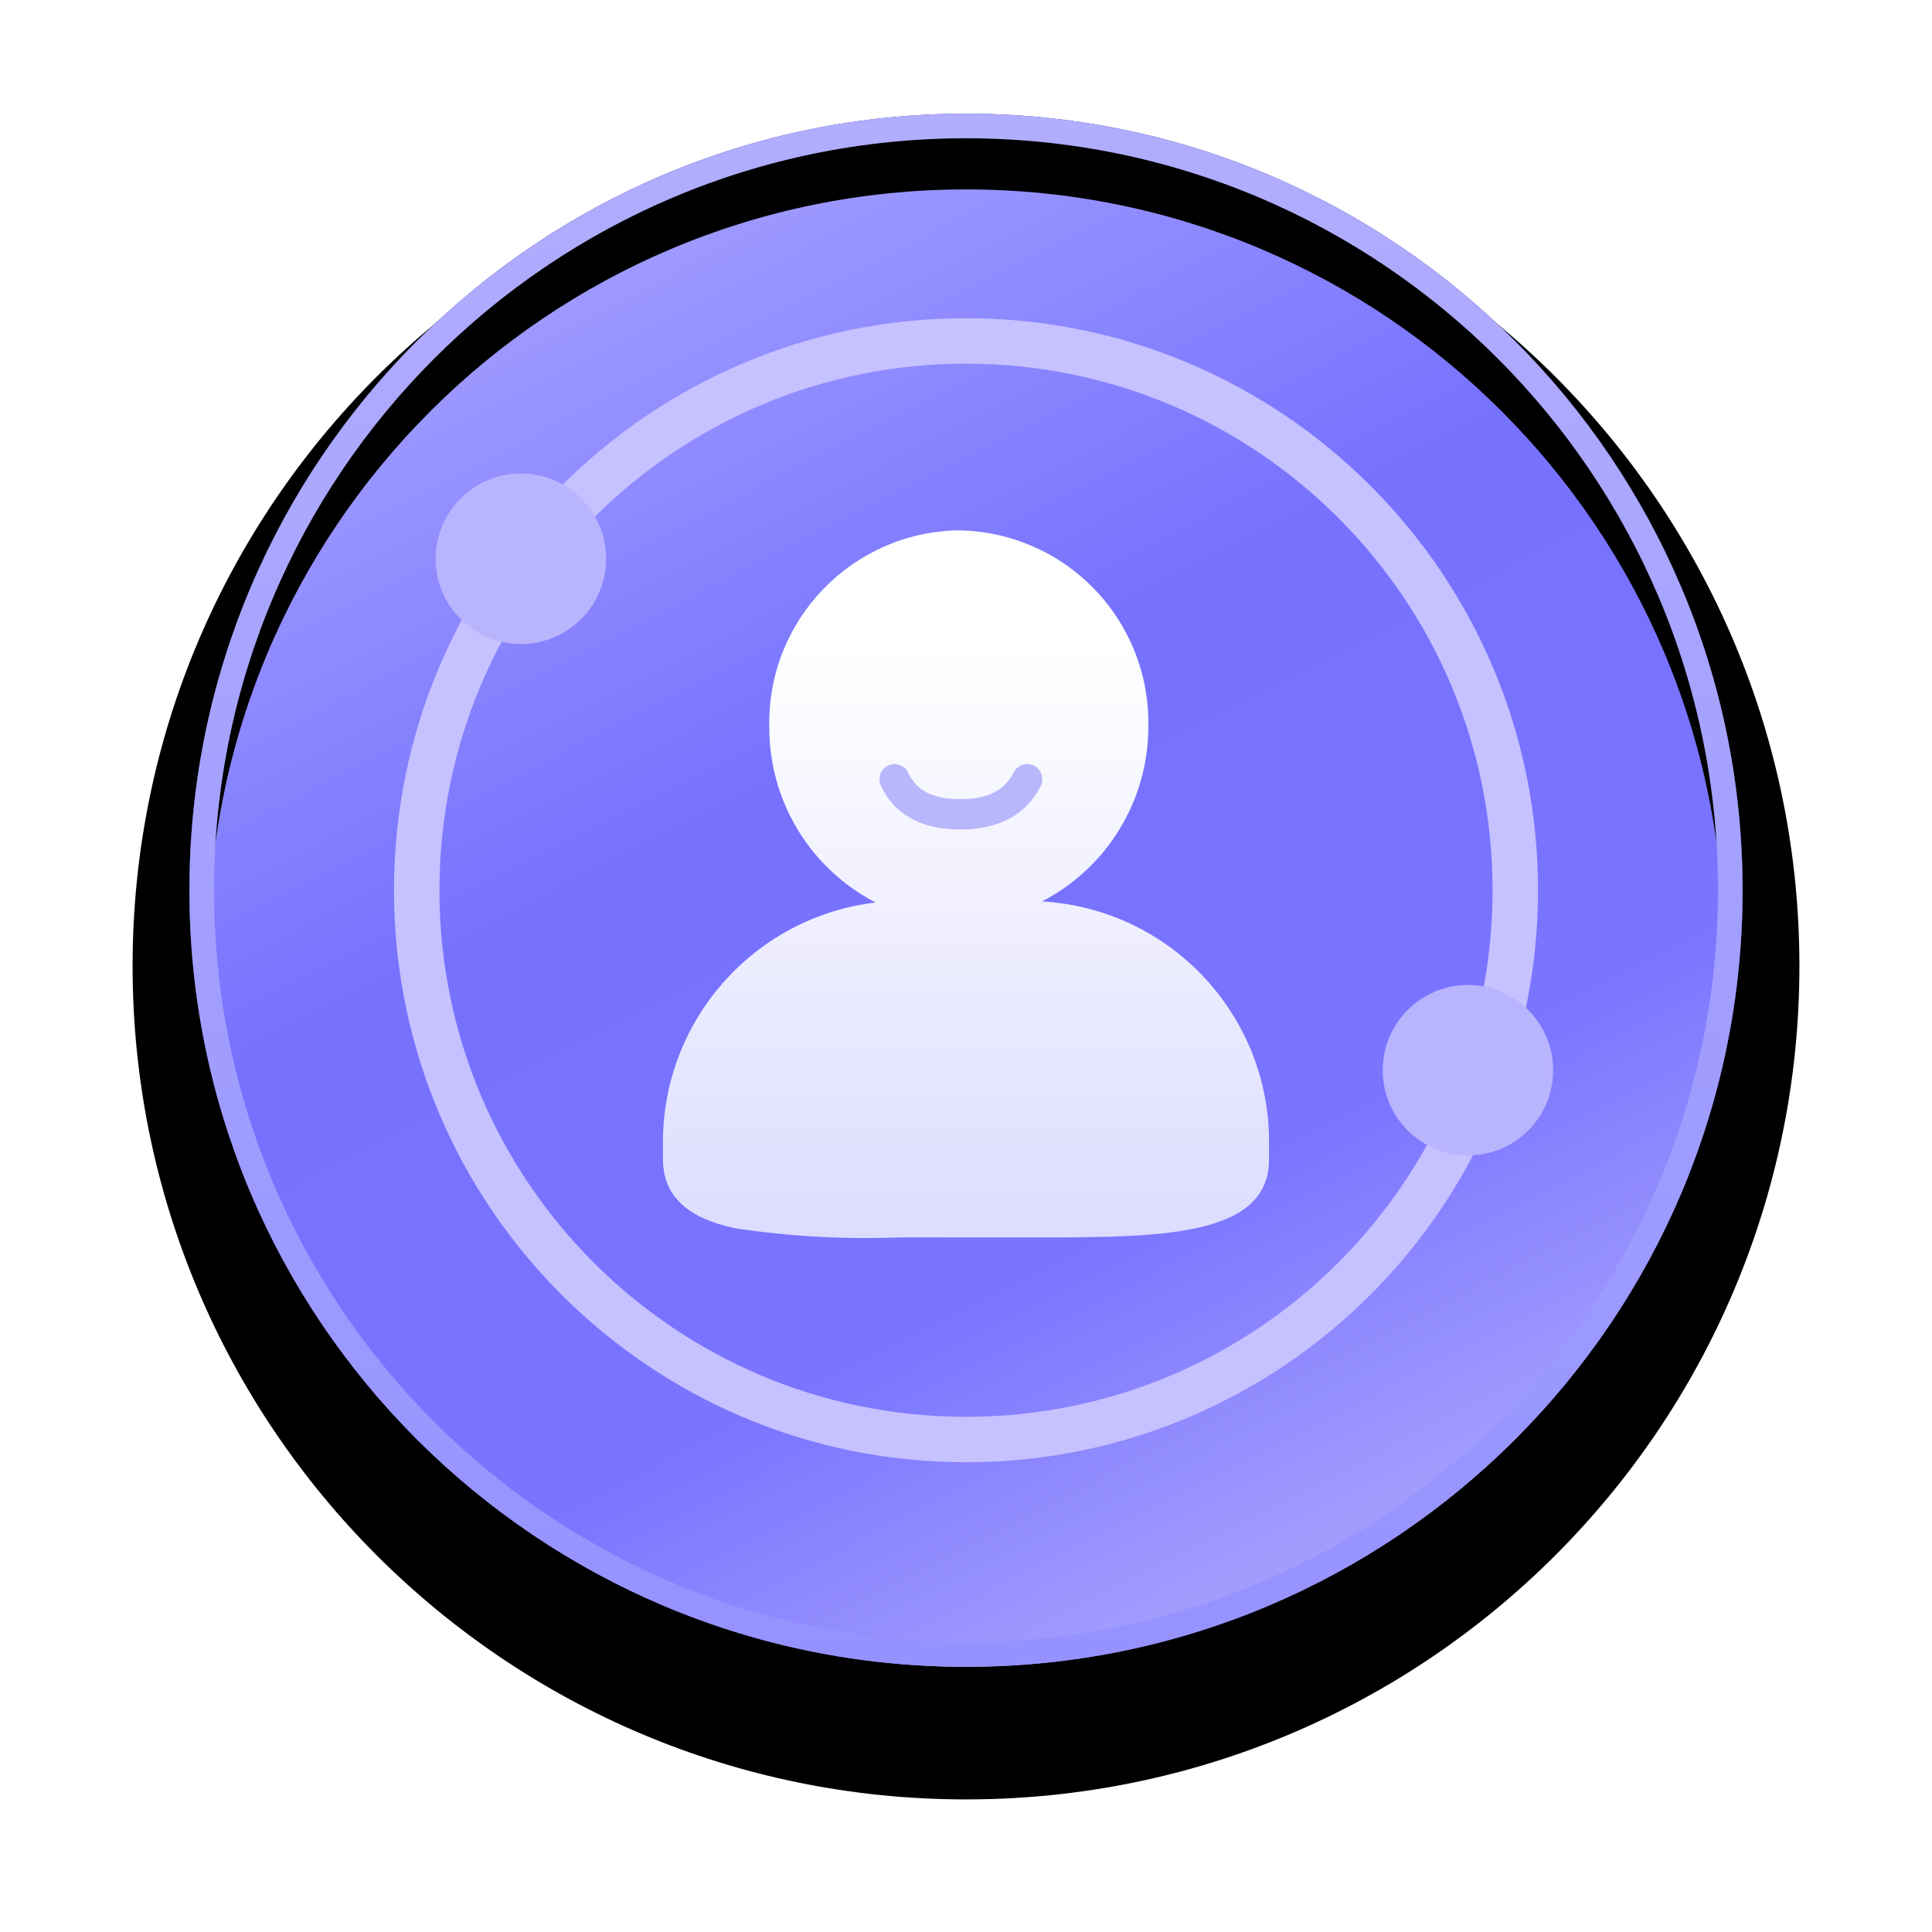 <?xml version="1.0" encoding="UTF-8"?><svg version="1.1" width="102px" height="102px" viewBox="0 0 102.0 102.0" xmlns="http://www.w3.org/2000/svg" xmlns:xlink="http://www.w3.org/1999/xlink"><defs><clipPath id="i0"><path d="M691,0 L691,916 L0,916 L0,0 L691,0 Z"></path></clipPath><filter id="i1" x="-27.451%" y="-23.529%" filterUnits="userSpaceOnUse" width="135.294%" height="135.294%"><feGaussianBlur stdDeviation="3.5" in="SourceAlpha" result="i2"></feGaussianBlur><feOffset dx="0" dy="4" in="i2" result="i3"></feOffset><feColorMatrix values="0 0 0 0.851 0 0 0 0 0.835 0 0 0 0 0.996 0 0 0 0 1.0 0" type="matrix" in="i3"></feColorMatrix></filter><clipPath id="i4"><path d="M41,0 C63.644,0 82,18.356 82,41 C82,63.644 63.644,82 41,82 C18.356,82 0,63.644 0,41 C0,18.356 18.356,0 41,0 Z"></path></clipPath><linearGradient id="i5" x1="24.065px" y1="7.864px" x2="58.542px" y2="75.472px" gradientUnits="userSpaceOnUse"><stop stop-color="#9D99FF" offset="0%"></stop><stop stop-color="#7672FE" offset="36.524%"></stop><stop stop-color="#7A74FF" offset="74.73%"></stop><stop stop-color="#A19CFE" offset="100%"></stop></linearGradient><filter id="i6" x="-15.957%" y="-15.789%" filterUnits="userSpaceOnUse" width="119.149%" height="118.947%"><feGaussianBlur stdDeviation="1.5" in="SourceAlpha" result="i7"></feGaussianBlur><feOffset dx="0" dy="3" in="i7" result="i8"></feOffset><feColorMatrix values="0 0 0 0.584 0 0 0 0 0.569 0 0 0 0 1.0 0 0 0 0 1.0 0" type="matrix" in="i8"></feColorMatrix></filter><linearGradient id="i9" x1="41px" y1="0px" x2="41px" y2="82px" gradientUnits="userSpaceOnUse"><stop stop-color="#B1AEFF" offset="0%"></stop><stop stop-color="#9592FF" offset="100%"></stop></linearGradient><filter id="i10" x="-67.857%" y="-58.666%" filterUnits="userSpaceOnUse" width="192.857%" height="184.74%"><feDropShadow stdDeviation="6" dx="0" dy="2" flood-color="#7051EB"></feDropShadow></filter><clipPath id="i11"><path d="M15.579,0 C18.284,0.03 20.865,1.136 22.751,3.075 C24.637,5.014 25.672,7.625 25.627,10.329 C25.642,14.225 23.474,17.801 20.014,19.591 C26.815,19.982 32.1,25.663 31.999,32.475 L31.999,33.204 C31.999,37.195 26.59,37.326 20.19,37.33 L12.463,37.33 C9.582,37.44 6.698,37.28 3.847,36.853 C1.264,36.32 0.001,35.113 0.001,33.204 L0.001,32.475 C-0.088,25.957 4.756,20.422 11.228,19.647 C7.75,17.848 5.579,14.245 5.615,10.329 C5.521,4.728 9.978,0.108 15.579,0 Z"></path></clipPath><linearGradient id="i12" x1="16px" y1="6.212px" x2="16px" y2="37.364px" gradientUnits="userSpaceOnUse"><stop stop-color="#FFFFFF" offset="0%"></stop><stop stop-color="#DCDCFF" offset="100%"></stop></linearGradient><clipPath id="i13"><path d="M4.5,0 C6.985,0 9,2.015 9,4.5 C9,6.985 6.985,9 4.5,9 C2.015,9 0,6.985 0,4.5 C0,2.015 2.015,0 4.5,0 Z"></path></clipPath><clipPath id="i14"><path d="M2.25,0.603 C3.642,-0.201 5.358,-0.201 6.75,0.603 C8.142,1.407 9,2.892 9,4.5 C9,6.985 6.985,9 4.5,9 C2.015,9 0,6.985 0,4.5 C0,2.892 0.858,1.407 2.25,0.603 Z"></path></clipPath></defs><g transform="translate(-71.0 -114.0)"><g clip-path="url(#i0)"><g transform="translate(81.0 120.0)"><path d="M41,-3 C53.15,-3 64.15,1.925 72.113,9.887 C80.075,17.85 85,28.85 85,41 C85,53.15 80.075,64.15 72.113,72.113 C64.15,80.075 53.15,85 41,85 C28.85,85 17.85,80.075 9.887,72.113 C1.925,64.15 -3,53.15 -3,41 C-3,28.85 1.925,17.85 9.887,9.887 C17.85,1.925 28.85,-3 41,-3 Z" stroke="none" fill="#000000" filter="url(#i1)"></path><g clip-path="url(#i4)"><polygon points="0,0 82,0 82,82 0,82 0,0" stroke="none" fill="url(#i5)"></polygon><g filter="url(#i6)"><path d="M85,-6 L85,82 L41,82 C63.644,82 82,63.644 82,41 C82,18.356 63.644,0 41,0 C18.356,0 0,18.356 0,41 C0,63.644 18.356,82 41,82 L-3,82 L-3,-6 L85,-6 Z" stroke="none" fill="#000000"></path><path d="M41,82 C63.644,82 82,63.644 82,41 C82,18.356 63.644,0 41,0 C18.356,0 0,18.356 0,41 C0,63.644 18.356,82 41,82 Z" stroke="#000000" stroke-width="2" fill="none" stroke-miterlimit="10"></path></g><path d="M41,82 C63.644,82 82,63.644 82,41 C82,18.356 63.644,0 41,0 C18.356,0 0,18.356 0,41 C0,63.644 18.356,82 41,82 Z" stroke="url(#i9)" stroke-width="2.6" fill="none" stroke-miterlimit="5"></path></g><g transform="translate(12.0 12.0)"><path d="M29,58 C12.984,58 0,45.016 0,29 C0,12.984 12.984,0 29,0 C45.016,0 58,12.984 58,29 C58,45.016 45.016,58 29,58 Z" stroke="#C6C1FF" stroke-width="2.4" fill="none" stroke-miterlimit="10"></path></g><g transform="translate(25.0 22)"><g filter="url(#i10)"><g clip-path="url(#i11)"><polygon points="-1.77635684e-15,0 32,0 32,37.364 -1.77635684e-15,37.364 -1.77635684e-15,0" stroke="none" fill="url(#i12)"></polygon></g></g></g><g transform="translate(13.0 19.0)"><g clip-path="url(#i13)"><polygon points="0,0 9,0 9,9 0,9 0,0" stroke="none" fill="#B9B4FE"></polygon></g></g><g transform="translate(63.0 46.0)"><g clip-path="url(#i14)"><polygon points="0,0 9,0 9,9 0,9 0,0" stroke="none" fill="#B9B4FE"></polygon></g></g><g transform="translate(37.229 35.139)"><path d="M0,0 C0.571,1.237 1.726,1.855 3.466,1.855 C5.207,1.855 6.384,1.237 7,0" stroke="#B9B7FB" stroke-width="1.6" fill="none" stroke-linecap="round" stroke-linejoin="round"></path></g></g></g></g></svg>